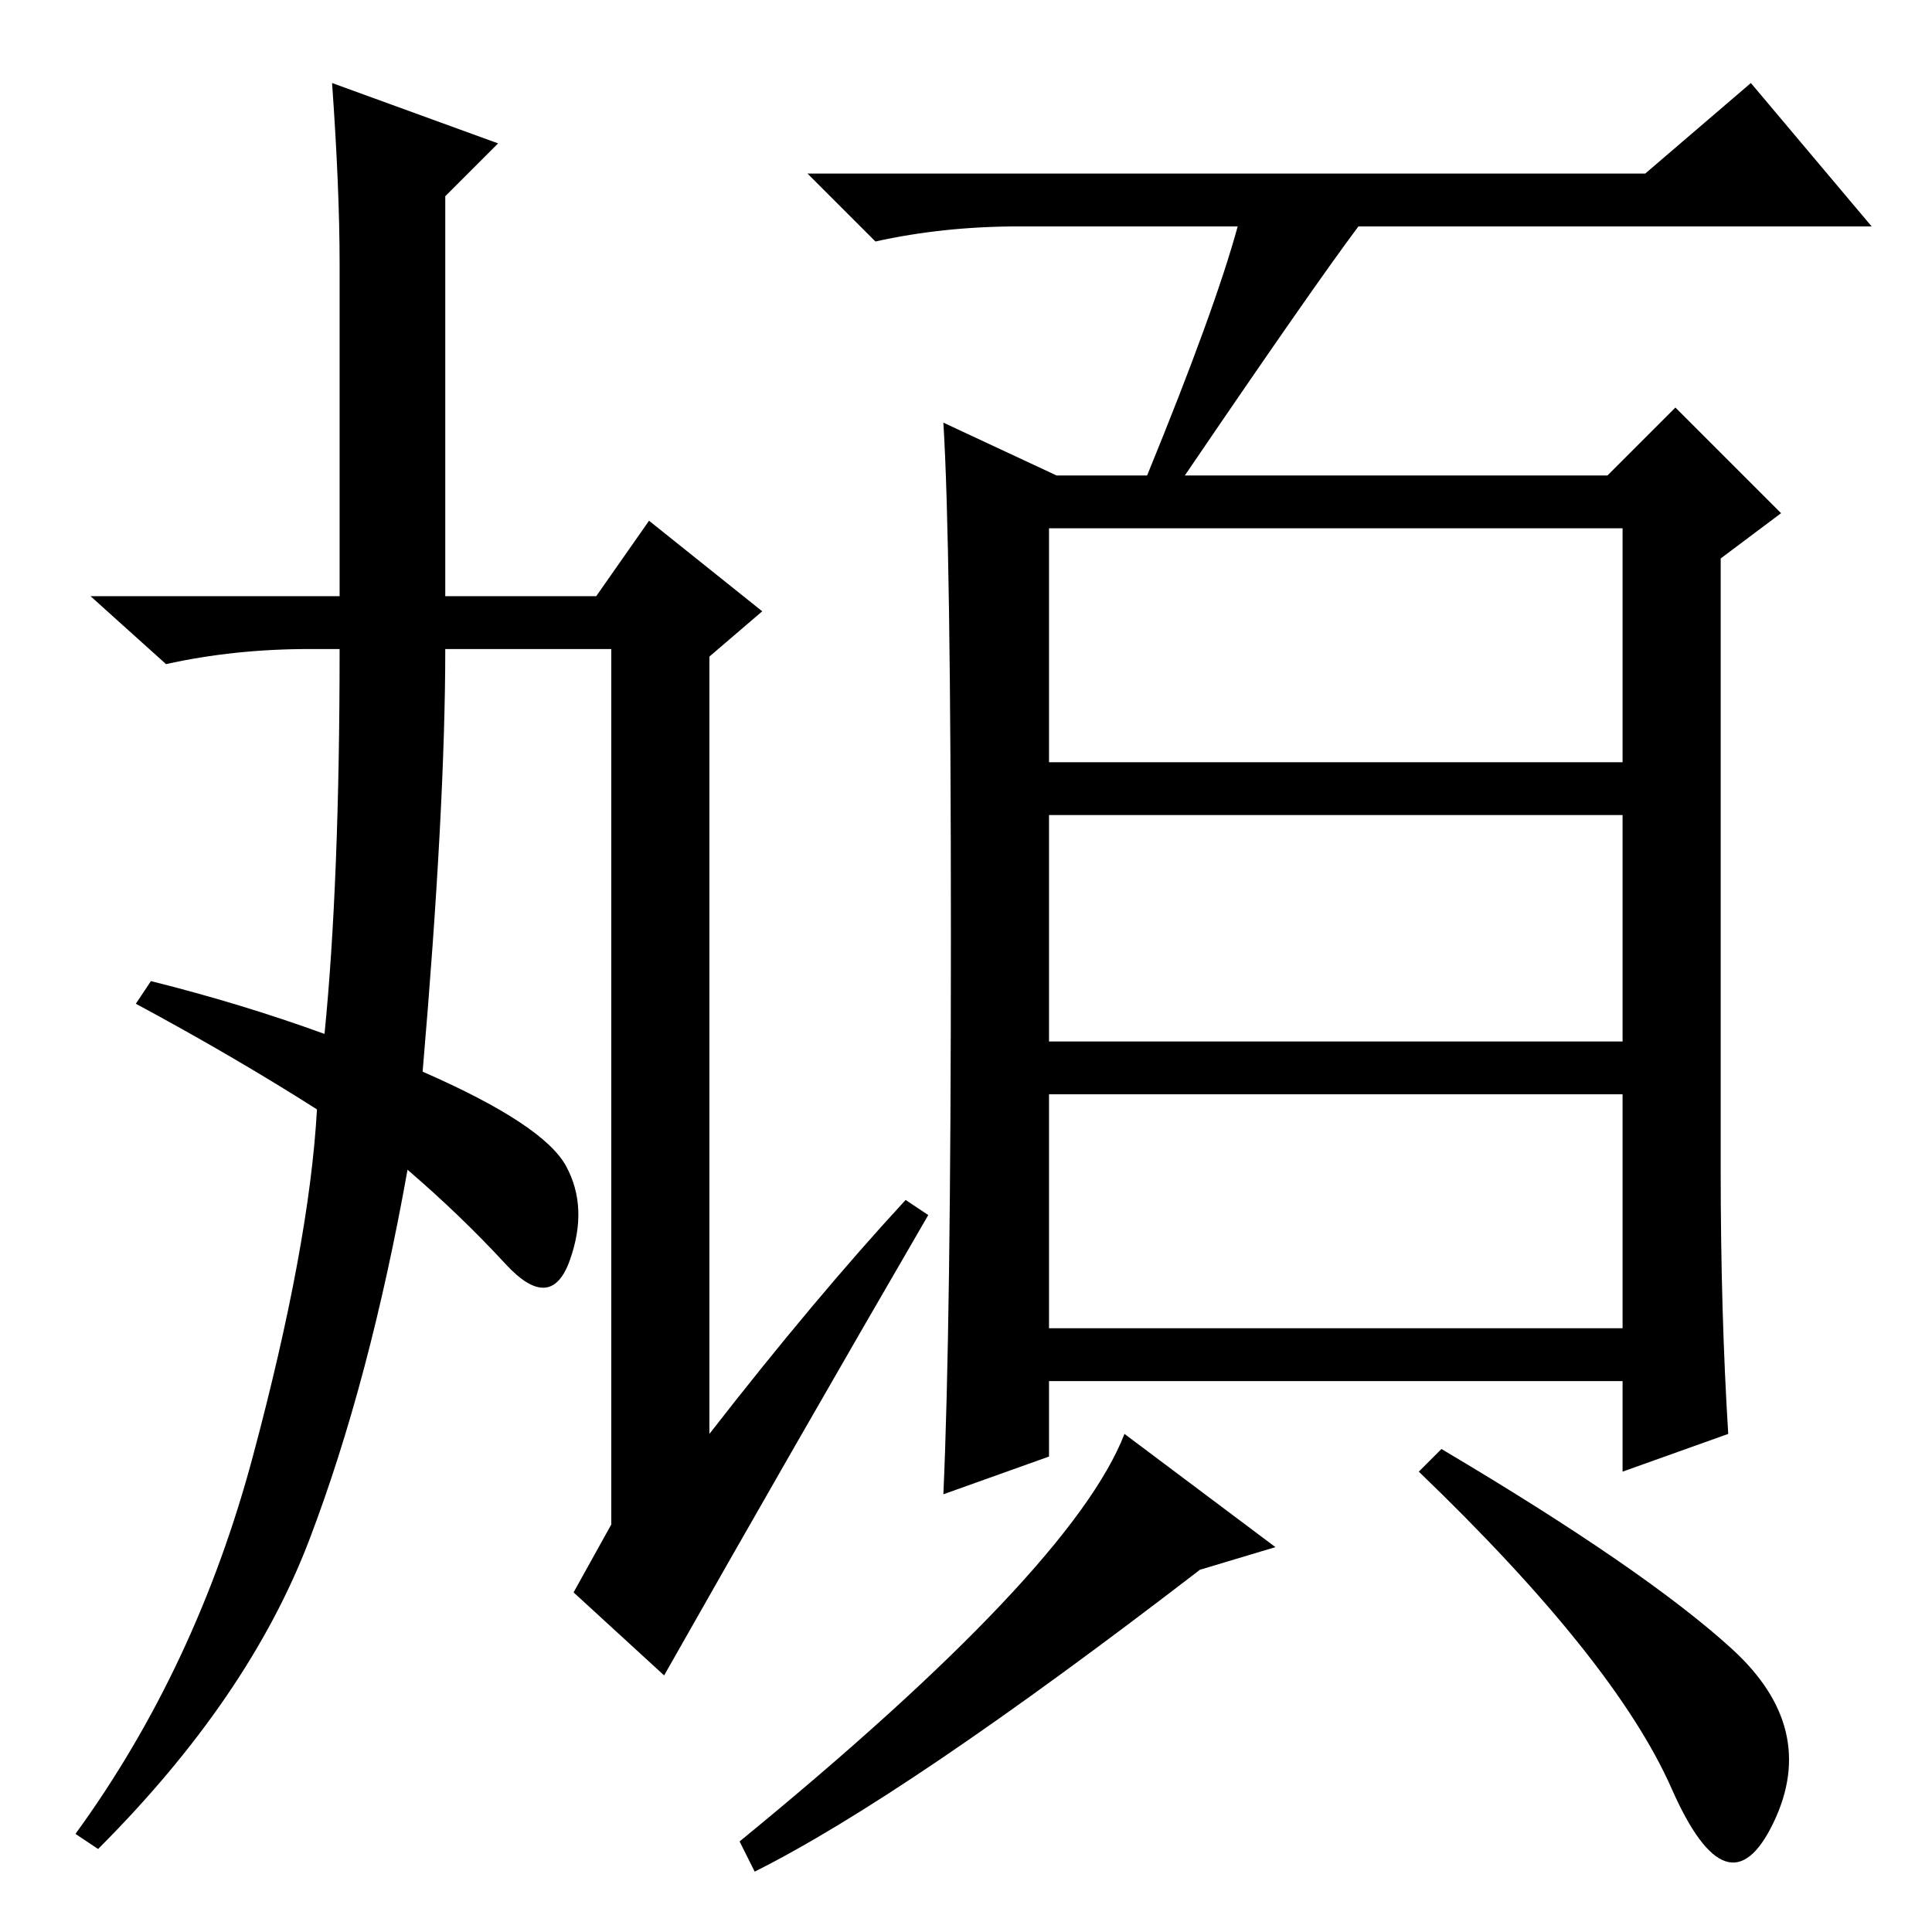 <?xml version="1.0" standalone="no"?>
<!DOCTYPE svg PUBLIC "-//W3C//DTD SVG 1.1//EN" "http://www.w3.org/Graphics/SVG/1.1/DTD/svg11.dtd" >
<svg xmlns="http://www.w3.org/2000/svg" xmlns:xlink="http://www.w3.org/1999/xlink" version="1.1" viewBox="0 -36 256 256">
  <g transform="matrix(1 0 0 -1 0 220)">
   <path fill="currentColor"
d="M45 221q0 10 -1 24l22 -8l-7 -7v-53h20l7 10l15 -12l-7 -6v-103q14 18 26 31l3 -2q-18 -31 -35 -61l-12 11l5 9v116h-22q0 -21 -3 -56q16 -7 19 -12.5t0.5 -12.5t-8.5 -0.5t-13 12.5q-5 -28 -13 -49t-28 -41l-3 2q16 22 23.5 50t8.5 46q-11 7 -24 14l2 3q12 -3 23 -7
q2 20 2 51h-4q-10 0 -19 -2l-10 9h33v44zM139 155h76v31h-76v-31zM139 118h76v30h-76v-30zM139 80h76v31h-76v-31zM164 226h-29q-10 0 -19 -2l-9 9h111l14 12l16 -19h-68q-6 -8 -23 -33h56l9 9l14 -14l-8 -6v-81q0 -19 1 -35l-14 -5v12h-76v-10l-14 -5q1 22 1 74t-1 68
l15 -7h12q9 22 12 33zM169 51l-10 -3q-39 -30 -59 -40l-2 4q44 36 51 54zM229.5 37.5q11.5 -10.5 5.5 -23t-13.5 4.5t-33.5 42l3 3q27 -16 38.5 -26.5z" />
  </g>

</svg>
